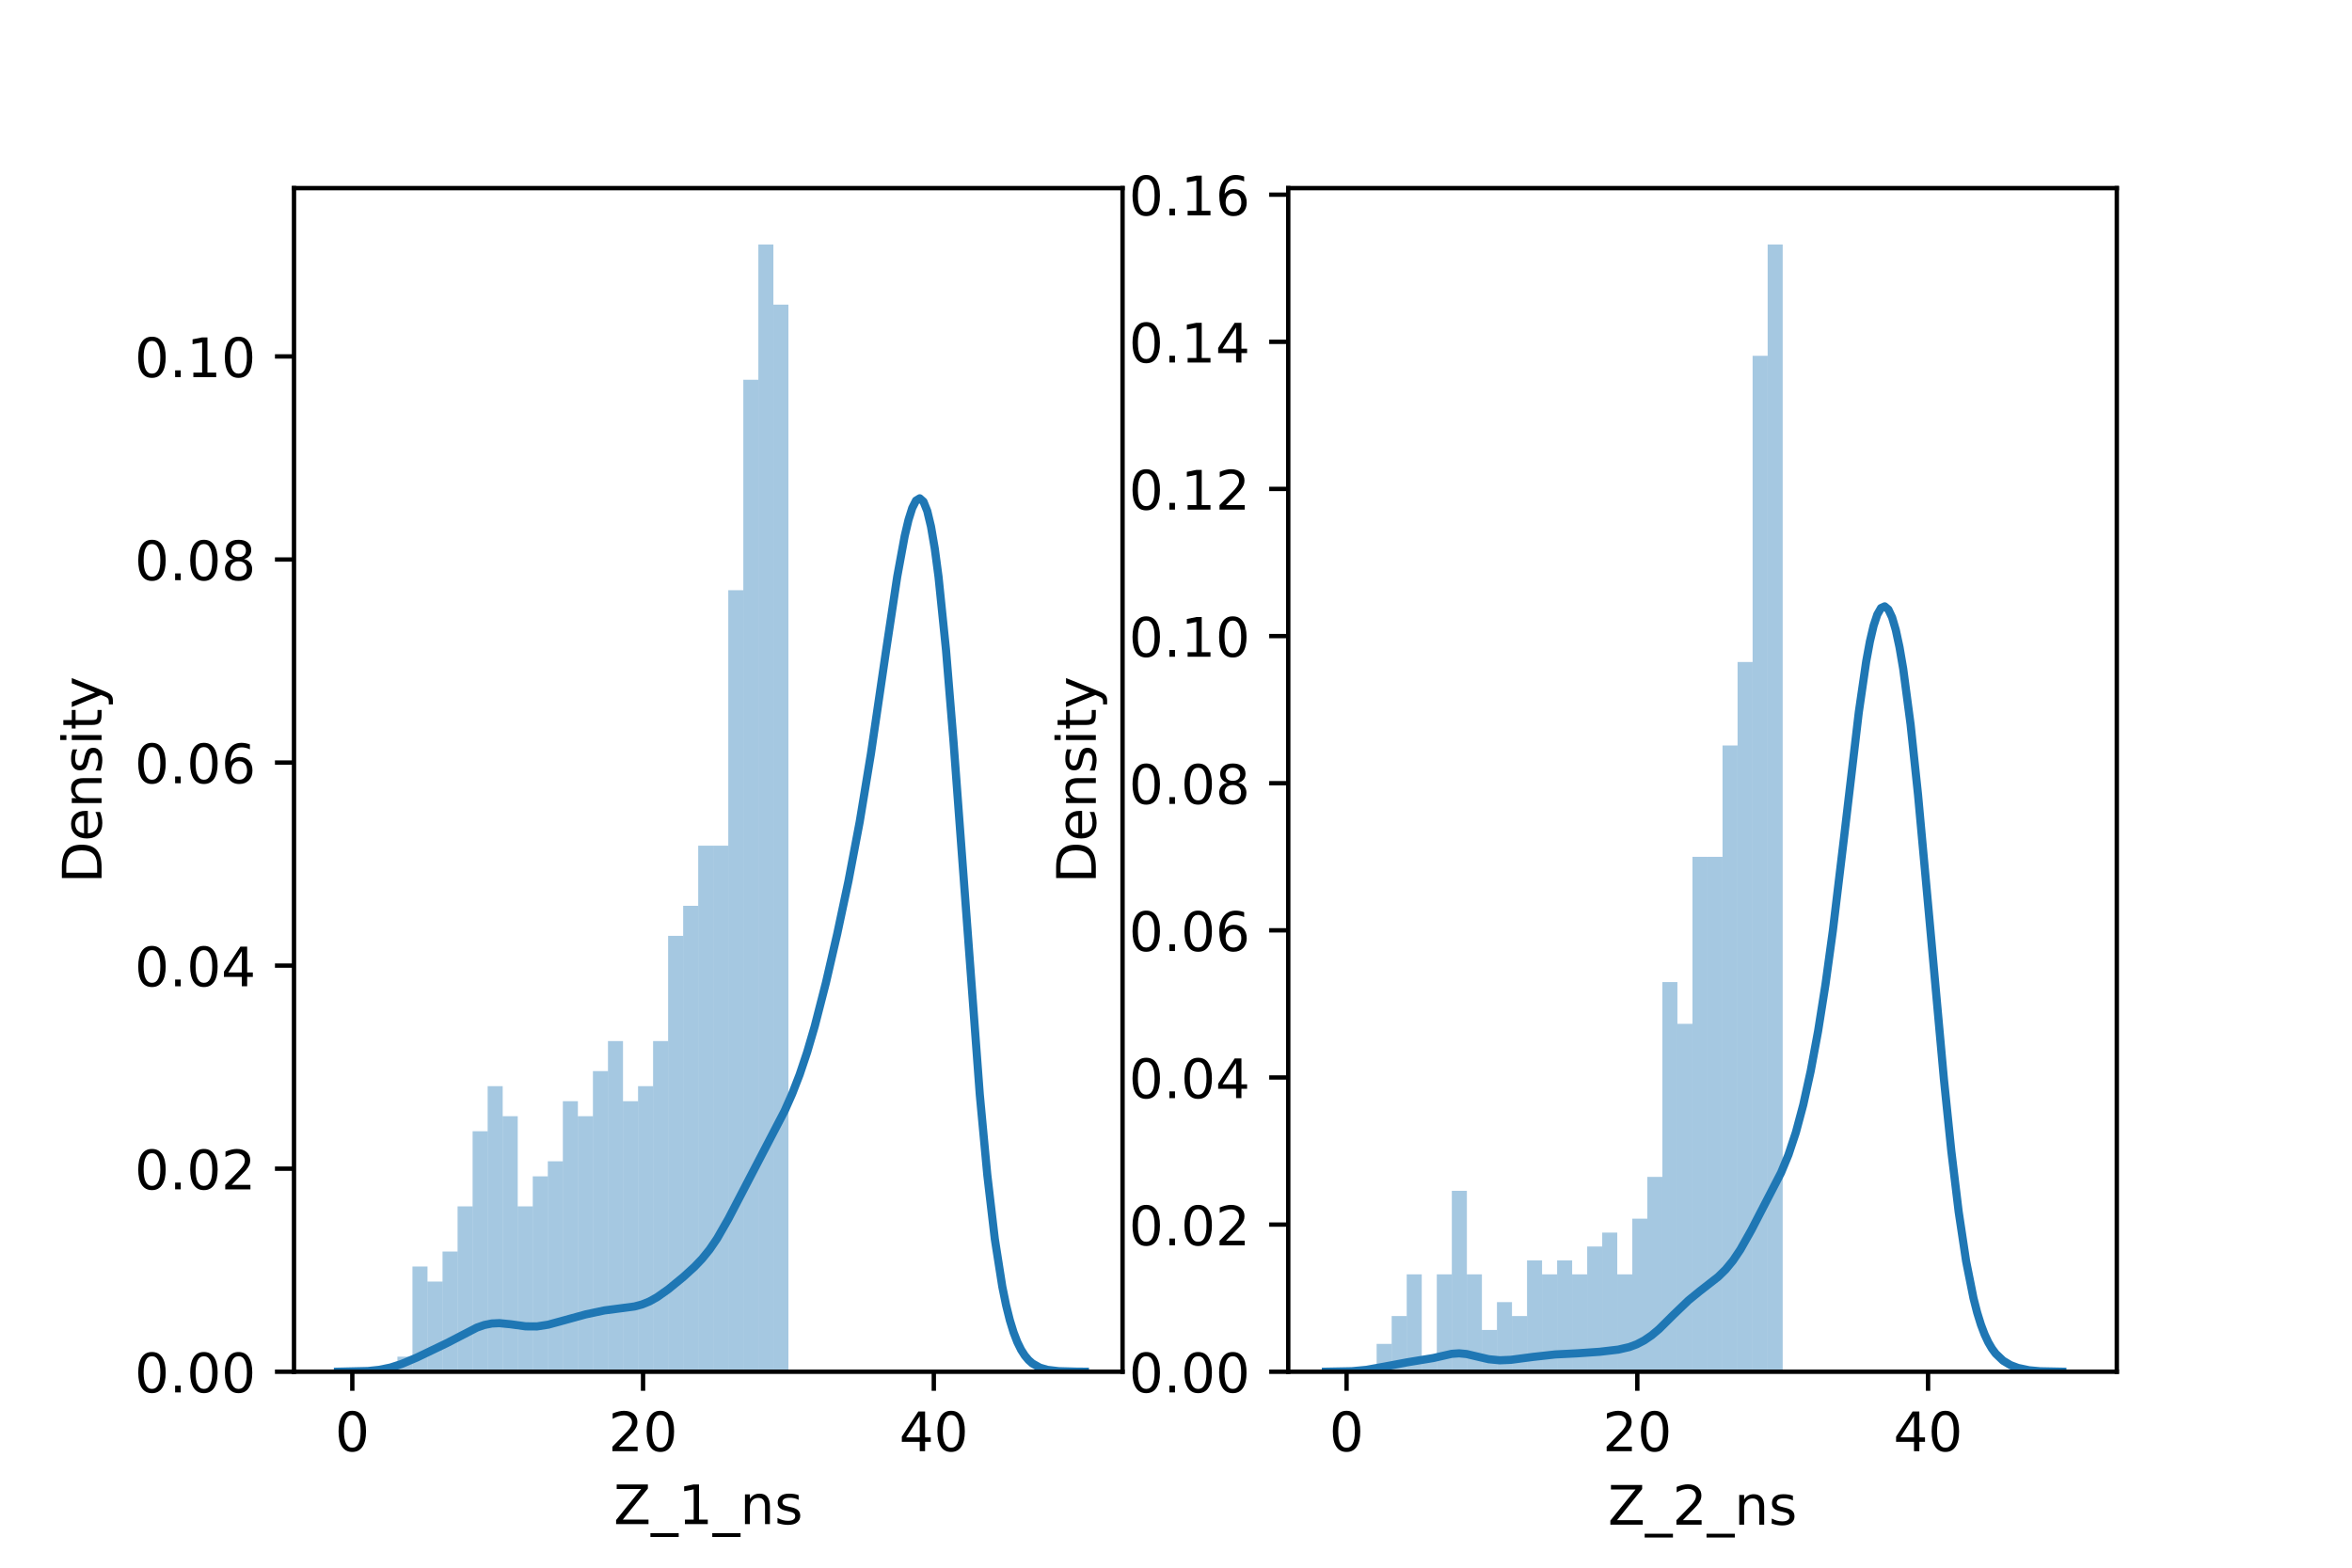 <?xml version="1.0" encoding="utf-8" standalone="no"?>
<!DOCTYPE svg PUBLIC "-//W3C//DTD SVG 1.1//EN"
  "http://www.w3.org/Graphics/SVG/1.1/DTD/svg11.dtd">
<!-- Created with matplotlib (https://matplotlib.org/) -->
<svg height="288pt" version="1.1" viewBox="0 0 432 288" width="432pt" xmlns="http://www.w3.org/2000/svg" xmlns:xlink="http://www.w3.org/1999/xlink">
 <defs>
  <style type="text/css">*{stroke-linecap:butt;stroke-linejoin:round;}</style>
 </defs>
 <g id="figure_1">
  <g id="patch_1">
   <path d="M 0 288 
L 432 288 
L 432 0 
L 0 0 
z
" style="fill:#ffffff;"/>
  </g>
  <g id="axes_1">
   <g id="patch_2">
    <path d="M 54 252 
L 206.182 252 
L 206.182 34.56 
L 54 34.56 
z
" style="fill:#ffffff;"/>
   </g>
   <g id="patch_3">
    <path clip-path="url(#pb17962e1df)" d="M 64.709 252 
L 67.471 252 
L 67.471 252 
L 64.709 252 
z
" style="fill:#1f77b4;opacity:0.4;"/>
   </g>
   <g id="patch_4">
    <path clip-path="url(#pb17962e1df)" d="M 67.471 252 
L 70.233 252 
L 70.233 252 
L 67.471 252 
z
" style="fill:#1f77b4;opacity:0.4;"/>
   </g>
   <g id="patch_5">
    <path clip-path="url(#pb17962e1df)" d="M 70.233 252 
L 72.996 252 
L 72.996 252 
L 70.233 252 
z
" style="fill:#1f77b4;opacity:0.4;"/>
   </g>
   <g id="patch_6">
    <path clip-path="url(#pb17962e1df)" d="M 72.996 252 
L 75.758 252 
L 75.758 249.239 
L 72.996 249.239 
z
" style="fill:#1f77b4;opacity:0.4;"/>
   </g>
   <g id="patch_7">
    <path clip-path="url(#pb17962e1df)" d="M 75.758 252 
L 78.52 252 
L 78.52 232.672 
L 75.758 232.672 
z
" style="fill:#1f77b4;opacity:0.4;"/>
   </g>
   <g id="patch_8">
    <path clip-path="url(#pb17962e1df)" d="M 78.52 252 
L 81.282 252 
L 81.282 235.433 
L 78.52 235.433 
z
" style="fill:#1f77b4;opacity:0.4;"/>
   </g>
   <g id="patch_9">
    <path clip-path="url(#pb17962e1df)" d="M 81.282 252 
L 84.045 252 
L 84.045 229.911 
L 81.282 229.911 
z
" style="fill:#1f77b4;opacity:0.4;"/>
   </g>
   <g id="patch_10">
    <path clip-path="url(#pb17962e1df)" d="M 84.045 252 
L 86.807 252 
L 86.807 221.627 
L 84.045 221.627 
z
" style="fill:#1f77b4;opacity:0.4;"/>
   </g>
   <g id="patch_11">
    <path clip-path="url(#pb17962e1df)" d="M 86.807 252 
L 89.569 252 
L 89.569 207.822 
L 86.807 207.822 
z
" style="fill:#1f77b4;opacity:0.4;"/>
   </g>
   <g id="patch_12">
    <path clip-path="url(#pb17962e1df)" d="M 89.569 252 
L 92.331 252 
L 92.331 199.538 
L 89.569 199.538 
z
" style="fill:#1f77b4;opacity:0.4;"/>
   </g>
   <g id="patch_13">
    <path clip-path="url(#pb17962e1df)" d="M 92.331 252 
L 95.094 252 
L 95.094 205.061 
L 92.331 205.061 
z
" style="fill:#1f77b4;opacity:0.4;"/>
   </g>
   <g id="patch_14">
    <path clip-path="url(#pb17962e1df)" d="M 95.094 252 
L 97.856 252 
L 97.856 221.627 
L 95.094 221.627 
z
" style="fill:#1f77b4;opacity:0.4;"/>
   </g>
   <g id="patch_15">
    <path clip-path="url(#pb17962e1df)" d="M 97.856 252 
L 100.618 252 
L 100.618 216.105 
L 97.856 216.105 
z
" style="fill:#1f77b4;opacity:0.4;"/>
   </g>
   <g id="patch_16">
    <path clip-path="url(#pb17962e1df)" d="M 100.618 252 
L 103.38 252 
L 103.38 213.344 
L 100.618 213.344 
z
" style="fill:#1f77b4;opacity:0.4;"/>
   </g>
   <g id="patch_17">
    <path clip-path="url(#pb17962e1df)" d="M 103.38 252 
L 106.143 252 
L 106.143 202.299 
L 103.38 202.299 
z
" style="fill:#1f77b4;opacity:0.4;"/>
   </g>
   <g id="patch_18">
    <path clip-path="url(#pb17962e1df)" d="M 106.143 252 
L 108.905 252 
L 108.905 205.061 
L 106.143 205.061 
z
" style="fill:#1f77b4;opacity:0.4;"/>
   </g>
   <g id="patch_19">
    <path clip-path="url(#pb17962e1df)" d="M 108.905 252 
L 111.667 252 
L 111.667 196.777 
L 108.905 196.777 
z
" style="fill:#1f77b4;opacity:0.4;"/>
   </g>
   <g id="patch_20">
    <path clip-path="url(#pb17962e1df)" d="M 111.667 252 
L 114.429 252 
L 114.429 191.255 
L 111.667 191.255 
z
" style="fill:#1f77b4;opacity:0.4;"/>
   </g>
   <g id="patch_21">
    <path clip-path="url(#pb17962e1df)" d="M 114.429 252 
L 117.192 252 
L 117.192 202.299 
L 114.429 202.299 
z
" style="fill:#1f77b4;opacity:0.4;"/>
   </g>
   <g id="patch_22">
    <path clip-path="url(#pb17962e1df)" d="M 117.192 252 
L 119.954 252 
L 119.954 199.538 
L 117.192 199.538 
z
" style="fill:#1f77b4;opacity:0.4;"/>
   </g>
   <g id="patch_23">
    <path clip-path="url(#pb17962e1df)" d="M 119.954 252 
L 122.716 252 
L 122.716 191.255 
L 119.954 191.255 
z
" style="fill:#1f77b4;opacity:0.4;"/>
   </g>
   <g id="patch_24">
    <path clip-path="url(#pb17962e1df)" d="M 122.716 252 
L 125.478 252 
L 125.478 171.927 
L 122.716 171.927 
z
" style="fill:#1f77b4;opacity:0.4;"/>
   </g>
   <g id="patch_25">
    <path clip-path="url(#pb17962e1df)" d="M 125.478 252 
L 128.241 252 
L 128.241 166.405 
L 125.478 166.405 
z
" style="fill:#1f77b4;opacity:0.4;"/>
   </g>
   <g id="patch_26">
    <path clip-path="url(#pb17962e1df)" d="M 128.241 252 
L 131.003 252 
L 131.003 155.36 
L 128.241 155.36 
z
" style="fill:#1f77b4;opacity:0.4;"/>
   </g>
   <g id="patch_27">
    <path clip-path="url(#pb17962e1df)" d="M 131.003 252 
L 133.765 252 
L 133.765 155.36 
L 131.003 155.36 
z
" style="fill:#1f77b4;opacity:0.4;"/>
   </g>
   <g id="patch_28">
    <path clip-path="url(#pb17962e1df)" d="M 133.765 252 
L 136.527 252 
L 136.527 108.421 
L 133.765 108.421 
z
" style="fill:#1f77b4;opacity:0.4;"/>
   </g>
   <g id="patch_29">
    <path clip-path="url(#pb17962e1df)" d="M 136.527 252 
L 139.29 252 
L 139.29 69.765 
L 136.527 69.765 
z
" style="fill:#1f77b4;opacity:0.4;"/>
   </g>
   <g id="patch_30">
    <path clip-path="url(#pb17962e1df)" d="M 139.29 252 
L 142.052 252 
L 142.052 44.914 
L 139.29 44.914 
z
" style="fill:#1f77b4;opacity:0.4;"/>
   </g>
   <g id="patch_31">
    <path clip-path="url(#pb17962e1df)" d="M 142.052 252 
L 144.814 252 
L 144.814 55.959 
L 142.052 55.959 
z
" style="fill:#1f77b4;opacity:0.4;"/>
   </g>
   <g id="matplotlib.axis_1">
    <g id="xtick_1">
     <g id="line2d_1">
      <defs>
       <path d="M 0 0 
L 0 3.5 
" id="m04f1236546" style="stroke:#000000;stroke-width:0.8;"/>
      </defs>
      <g>
       <use style="stroke:#000000;stroke-width:0.8;" x="64.709" xlink:href="#m04f1236546" y="252"/>
      </g>
     </g>
     <g id="text_1">
      <!-- 0 -->
      <g transform="translate(61.528 266.598)scale(0.1 -0.1)">
       <defs>
        <path d="M 31.781 66.406 
Q 24.172 66.406 20.328 58.906 
Q 16.5 51.422 16.5 36.375 
Q 16.5 21.391 20.328 13.891 
Q 24.172 6.391 31.781 6.391 
Q 39.453 6.391 43.281 13.891 
Q 47.125 21.391 47.125 36.375 
Q 47.125 51.422 43.281 58.906 
Q 39.453 66.406 31.781 66.406 
z
M 31.781 74.219 
Q 44.047 74.219 50.516 64.516 
Q 56.984 54.828 56.984 36.375 
Q 56.984 17.969 50.516 8.266 
Q 44.047 -1.422 31.781 -1.422 
Q 19.531 -1.422 13.062 8.266 
Q 6.594 17.969 6.594 36.375 
Q 6.594 54.828 13.062 64.516 
Q 19.531 74.219 31.781 74.219 
z
" id="DejaVuSans-48"/>
       </defs>
       <use xlink:href="#DejaVuSans-48"/>
      </g>
     </g>
    </g>
    <g id="xtick_2">
     <g id="line2d_2">
      <g>
       <use style="stroke:#000000;stroke-width:0.8;" x="118.112" xlink:href="#m04f1236546" y="252"/>
      </g>
     </g>
     <g id="text_2">
      <!-- 20 -->
      <g transform="translate(111.75 266.598)scale(0.1 -0.1)">
       <defs>
        <path d="M 19.188 8.297 
L 53.609 8.297 
L 53.609 0 
L 7.328 0 
L 7.328 8.297 
Q 12.938 14.109 22.625 23.891 
Q 32.328 33.688 34.812 36.531 
Q 39.547 41.844 41.422 45.531 
Q 43.312 49.219 43.312 52.781 
Q 43.312 58.594 39.234 62.25 
Q 35.156 65.922 28.609 65.922 
Q 23.969 65.922 18.812 64.312 
Q 13.672 62.703 7.812 59.422 
L 7.812 69.391 
Q 13.766 71.781 18.938 73 
Q 24.125 74.219 28.422 74.219 
Q 39.75 74.219 46.484 68.547 
Q 53.219 62.891 53.219 53.422 
Q 53.219 48.922 51.531 44.891 
Q 49.859 40.875 45.406 35.406 
Q 44.188 33.984 37.641 27.219 
Q 31.109 20.453 19.188 8.297 
z
" id="DejaVuSans-50"/>
       </defs>
       <use xlink:href="#DejaVuSans-50"/>
       <use x="63.623" xlink:href="#DejaVuSans-48"/>
      </g>
     </g>
    </g>
    <g id="xtick_3">
     <g id="line2d_3">
      <g>
       <use style="stroke:#000000;stroke-width:0.8;" x="171.516" xlink:href="#m04f1236546" y="252"/>
      </g>
     </g>
     <g id="text_3">
      <!-- 40 -->
      <g transform="translate(165.153 266.598)scale(0.1 -0.1)">
       <defs>
        <path d="M 37.797 64.312 
L 12.891 25.391 
L 37.797 25.391 
z
M 35.203 72.906 
L 47.609 72.906 
L 47.609 25.391 
L 58.016 25.391 
L 58.016 17.188 
L 47.609 17.188 
L 47.609 0 
L 37.797 0 
L 37.797 17.188 
L 4.891 17.188 
L 4.891 26.703 
z
" id="DejaVuSans-52"/>
       </defs>
       <use xlink:href="#DejaVuSans-52"/>
       <use x="63.623" xlink:href="#DejaVuSans-48"/>
      </g>
     </g>
    </g>
    <g id="text_4">
     <!-- Z_1_ns -->
     <g transform="translate(112.711 279.998)scale(0.1 -0.1)">
      <defs>
       <path d="M 5.609 72.906 
L 62.891 72.906 
L 62.891 65.375 
L 16.797 8.297 
L 64.016 8.297 
L 64.016 0 
L 4.5 0 
L 4.5 7.516 
L 50.594 64.594 
L 5.609 64.594 
z
" id="DejaVuSans-90"/>
       <path d="M 50.984 -16.609 
L 50.984 -23.578 
L -0.984 -23.578 
L -0.984 -16.609 
z
" id="DejaVuSans-95"/>
       <path d="M 12.406 8.297 
L 28.516 8.297 
L 28.516 63.922 
L 10.984 60.406 
L 10.984 69.391 
L 28.422 72.906 
L 38.281 72.906 
L 38.281 8.297 
L 54.391 8.297 
L 54.391 0 
L 12.406 0 
z
" id="DejaVuSans-49"/>
       <path d="M 54.891 33.016 
L 54.891 0 
L 45.906 0 
L 45.906 32.719 
Q 45.906 40.484 42.875 44.328 
Q 39.844 48.188 33.797 48.188 
Q 26.516 48.188 22.312 43.547 
Q 18.109 38.922 18.109 30.906 
L 18.109 0 
L 9.078 0 
L 9.078 54.688 
L 18.109 54.688 
L 18.109 46.188 
Q 21.344 51.125 25.703 53.562 
Q 30.078 56 35.797 56 
Q 45.219 56 50.047 50.172 
Q 54.891 44.344 54.891 33.016 
z
" id="DejaVuSans-110"/>
       <path d="M 44.281 53.078 
L 44.281 44.578 
Q 40.484 46.531 36.375 47.5 
Q 32.281 48.484 27.875 48.484 
Q 21.188 48.484 17.844 46.438 
Q 14.5 44.391 14.5 40.281 
Q 14.5 37.156 16.891 35.375 
Q 19.281 33.594 26.516 31.984 
L 29.594 31.297 
Q 39.156 29.25 43.188 25.516 
Q 47.219 21.781 47.219 15.094 
Q 47.219 7.469 41.188 3.016 
Q 35.156 -1.422 24.609 -1.422 
Q 20.219 -1.422 15.453 -0.562 
Q 10.688 0.297 5.422 2 
L 5.422 11.281 
Q 10.406 8.688 15.234 7.391 
Q 20.062 6.109 24.812 6.109 
Q 31.156 6.109 34.562 8.281 
Q 37.984 10.453 37.984 14.406 
Q 37.984 18.062 35.516 20.016 
Q 33.062 21.969 24.703 23.781 
L 21.578 24.516 
Q 13.234 26.266 9.516 29.906 
Q 5.812 33.547 5.812 39.891 
Q 5.812 47.609 11.281 51.797 
Q 16.75 56 26.812 56 
Q 31.781 56 36.172 55.266 
Q 40.578 54.547 44.281 53.078 
z
" id="DejaVuSans-115"/>
      </defs>
      <use xlink:href="#DejaVuSans-90"/>
      <use x="68.506" xlink:href="#DejaVuSans-95"/>
      <use x="118.506" xlink:href="#DejaVuSans-49"/>
      <use x="182.129" xlink:href="#DejaVuSans-95"/>
      <use x="232.129" xlink:href="#DejaVuSans-110"/>
      <use x="295.508" xlink:href="#DejaVuSans-115"/>
     </g>
    </g>
   </g>
   <g id="matplotlib.axis_2">
    <g id="ytick_1">
     <g id="line2d_4">
      <defs>
       <path d="M 0 0 
L -3.5 0 
" id="m43bfdbb6eb" style="stroke:#000000;stroke-width:0.8;"/>
      </defs>
      <g>
       <use style="stroke:#000000;stroke-width:0.8;" x="54" xlink:href="#m43bfdbb6eb" y="252"/>
      </g>
     </g>
     <g id="text_5">
      <!-- 0.00 -->
      <g transform="translate(24.734 255.799)scale(0.1 -0.1)">
       <defs>
        <path d="M 10.688 12.406 
L 21 12.406 
L 21 0 
L 10.688 0 
z
" id="DejaVuSans-46"/>
       </defs>
       <use xlink:href="#DejaVuSans-48"/>
       <use x="63.623" xlink:href="#DejaVuSans-46"/>
       <use x="95.41" xlink:href="#DejaVuSans-48"/>
       <use x="159.033" xlink:href="#DejaVuSans-48"/>
      </g>
     </g>
    </g>
    <g id="ytick_2">
     <g id="line2d_5">
      <g>
       <use style="stroke:#000000;stroke-width:0.8;" x="54" xlink:href="#m43bfdbb6eb" y="214.696"/>
      </g>
     </g>
     <g id="text_6">
      <!-- 0.02 -->
      <g transform="translate(24.734 218.495)scale(0.1 -0.1)">
       <use xlink:href="#DejaVuSans-48"/>
       <use x="63.623" xlink:href="#DejaVuSans-46"/>
       <use x="95.41" xlink:href="#DejaVuSans-48"/>
       <use x="159.033" xlink:href="#DejaVuSans-50"/>
      </g>
     </g>
    </g>
    <g id="ytick_3">
     <g id="line2d_6">
      <g>
       <use style="stroke:#000000;stroke-width:0.8;" x="54" xlink:href="#m43bfdbb6eb" y="177.392"/>
      </g>
     </g>
     <g id="text_7">
      <!-- 0.04 -->
      <g transform="translate(24.734 181.191)scale(0.1 -0.1)">
       <use xlink:href="#DejaVuSans-48"/>
       <use x="63.623" xlink:href="#DejaVuSans-46"/>
       <use x="95.41" xlink:href="#DejaVuSans-48"/>
       <use x="159.033" xlink:href="#DejaVuSans-52"/>
      </g>
     </g>
    </g>
    <g id="ytick_4">
     <g id="line2d_7">
      <g>
       <use style="stroke:#000000;stroke-width:0.8;" x="54" xlink:href="#m43bfdbb6eb" y="140.088"/>
      </g>
     </g>
     <g id="text_8">
      <!-- 0.06 -->
      <g transform="translate(24.734 143.887)scale(0.1 -0.1)">
       <defs>
        <path d="M 33.016 40.375 
Q 26.375 40.375 22.484 35.828 
Q 18.609 31.297 18.609 23.391 
Q 18.609 15.531 22.484 10.953 
Q 26.375 6.391 33.016 6.391 
Q 39.656 6.391 43.531 10.953 
Q 47.406 15.531 47.406 23.391 
Q 47.406 31.297 43.531 35.828 
Q 39.656 40.375 33.016 40.375 
z
M 52.594 71.297 
L 52.594 62.312 
Q 48.875 64.062 45.094 64.984 
Q 41.312 65.922 37.594 65.922 
Q 27.828 65.922 22.672 59.328 
Q 17.531 52.734 16.797 39.406 
Q 19.672 43.656 24.016 45.922 
Q 28.375 48.188 33.594 48.188 
Q 44.578 48.188 50.953 41.516 
Q 57.328 34.859 57.328 23.391 
Q 57.328 12.156 50.688 5.359 
Q 44.047 -1.422 33.016 -1.422 
Q 20.359 -1.422 13.672 8.266 
Q 6.984 17.969 6.984 36.375 
Q 6.984 53.656 15.188 63.938 
Q 23.391 74.219 37.203 74.219 
Q 40.922 74.219 44.703 73.484 
Q 48.484 72.75 52.594 71.297 
z
" id="DejaVuSans-54"/>
       </defs>
       <use xlink:href="#DejaVuSans-48"/>
       <use x="63.623" xlink:href="#DejaVuSans-46"/>
       <use x="95.41" xlink:href="#DejaVuSans-48"/>
       <use x="159.033" xlink:href="#DejaVuSans-54"/>
      </g>
     </g>
    </g>
    <g id="ytick_5">
     <g id="line2d_8">
      <g>
       <use style="stroke:#000000;stroke-width:0.8;" x="54" xlink:href="#m43bfdbb6eb" y="102.784"/>
      </g>
     </g>
     <g id="text_9">
      <!-- 0.08 -->
      <g transform="translate(24.734 106.583)scale(0.1 -0.1)">
       <defs>
        <path d="M 31.781 34.625 
Q 24.75 34.625 20.719 30.859 
Q 16.703 27.094 16.703 20.516 
Q 16.703 13.922 20.719 10.156 
Q 24.75 6.391 31.781 6.391 
Q 38.812 6.391 42.859 10.172 
Q 46.922 13.969 46.922 20.516 
Q 46.922 27.094 42.891 30.859 
Q 38.875 34.625 31.781 34.625 
z
M 21.922 38.812 
Q 15.578 40.375 12.031 44.719 
Q 8.5 49.078 8.5 55.328 
Q 8.5 64.062 14.719 69.141 
Q 20.953 74.219 31.781 74.219 
Q 42.672 74.219 48.875 69.141 
Q 55.078 64.062 55.078 55.328 
Q 55.078 49.078 51.531 44.719 
Q 48 40.375 41.703 38.812 
Q 48.828 37.156 52.797 32.312 
Q 56.781 27.484 56.781 20.516 
Q 56.781 9.906 50.312 4.234 
Q 43.844 -1.422 31.781 -1.422 
Q 19.734 -1.422 13.25 4.234 
Q 6.781 9.906 6.781 20.516 
Q 6.781 27.484 10.781 32.312 
Q 14.797 37.156 21.922 38.812 
z
M 18.312 54.391 
Q 18.312 48.734 21.844 45.562 
Q 25.391 42.391 31.781 42.391 
Q 38.141 42.391 41.719 45.562 
Q 45.312 48.734 45.312 54.391 
Q 45.312 60.062 41.719 63.234 
Q 38.141 66.406 31.781 66.406 
Q 25.391 66.406 21.844 63.234 
Q 18.312 60.062 18.312 54.391 
z
" id="DejaVuSans-56"/>
       </defs>
       <use xlink:href="#DejaVuSans-48"/>
       <use x="63.623" xlink:href="#DejaVuSans-46"/>
       <use x="95.41" xlink:href="#DejaVuSans-48"/>
       <use x="159.033" xlink:href="#DejaVuSans-56"/>
      </g>
     </g>
    </g>
    <g id="ytick_6">
     <g id="line2d_9">
      <g>
       <use style="stroke:#000000;stroke-width:0.8;" x="54" xlink:href="#m43bfdbb6eb" y="65.48"/>
      </g>
     </g>
     <g id="text_10">
      <!-- 0.10 -->
      <g transform="translate(24.734 69.279)scale(0.1 -0.1)">
       <use xlink:href="#DejaVuSans-48"/>
       <use x="63.623" xlink:href="#DejaVuSans-46"/>
       <use x="95.41" xlink:href="#DejaVuSans-49"/>
       <use x="159.033" xlink:href="#DejaVuSans-48"/>
      </g>
     </g>
    </g>
    <g id="text_11">
     <!-- Density -->
     <g transform="translate(18.655 162.289)rotate(-90)scale(0.1 -0.1)">
      <defs>
       <path d="M 19.672 64.797 
L 19.672 8.109 
L 31.594 8.109 
Q 46.688 8.109 53.688 14.938 
Q 60.688 21.781 60.688 36.531 
Q 60.688 51.172 53.688 57.984 
Q 46.688 64.797 31.594 64.797 
z
M 9.812 72.906 
L 30.078 72.906 
Q 51.266 72.906 61.172 64.094 
Q 71.094 55.281 71.094 36.531 
Q 71.094 17.672 61.125 8.828 
Q 51.172 0 30.078 0 
L 9.812 0 
z
" id="DejaVuSans-68"/>
       <path d="M 56.203 29.594 
L 56.203 25.203 
L 14.891 25.203 
Q 15.484 15.922 20.484 11.062 
Q 25.484 6.203 34.422 6.203 
Q 39.594 6.203 44.453 7.469 
Q 49.312 8.734 54.109 11.281 
L 54.109 2.781 
Q 49.266 0.734 44.188 -0.344 
Q 39.109 -1.422 33.891 -1.422 
Q 20.797 -1.422 13.156 6.188 
Q 5.516 13.812 5.516 26.812 
Q 5.516 40.234 12.766 48.109 
Q 20.016 56 32.328 56 
Q 43.359 56 49.781 48.891 
Q 56.203 41.797 56.203 29.594 
z
M 47.219 32.234 
Q 47.125 39.594 43.094 43.984 
Q 39.062 48.391 32.422 48.391 
Q 24.906 48.391 20.391 44.141 
Q 15.875 39.891 15.188 32.172 
z
" id="DejaVuSans-101"/>
       <path d="M 9.422 54.688 
L 18.406 54.688 
L 18.406 0 
L 9.422 0 
z
M 9.422 75.984 
L 18.406 75.984 
L 18.406 64.594 
L 9.422 64.594 
z
" id="DejaVuSans-105"/>
       <path d="M 18.312 70.219 
L 18.312 54.688 
L 36.812 54.688 
L 36.812 47.703 
L 18.312 47.703 
L 18.312 18.016 
Q 18.312 11.328 20.141 9.422 
Q 21.969 7.516 27.594 7.516 
L 36.812 7.516 
L 36.812 0 
L 27.594 0 
Q 17.188 0 13.234 3.875 
Q 9.281 7.766 9.281 18.016 
L 9.281 47.703 
L 2.688 47.703 
L 2.688 54.688 
L 9.281 54.688 
L 9.281 70.219 
z
" id="DejaVuSans-116"/>
       <path d="M 32.172 -5.078 
Q 28.375 -14.844 24.75 -17.812 
Q 21.141 -20.797 15.094 -20.797 
L 7.906 -20.797 
L 7.906 -13.281 
L 13.188 -13.281 
Q 16.891 -13.281 18.938 -11.516 
Q 21 -9.766 23.484 -3.219 
L 25.094 0.875 
L 2.984 54.688 
L 12.5 54.688 
L 29.594 11.922 
L 46.688 54.688 
L 56.203 54.688 
z
" id="DejaVuSans-121"/>
      </defs>
      <use xlink:href="#DejaVuSans-68"/>
      <use x="77.002" xlink:href="#DejaVuSans-101"/>
      <use x="138.525" xlink:href="#DejaVuSans-110"/>
      <use x="201.904" xlink:href="#DejaVuSans-115"/>
      <use x="254.004" xlink:href="#DejaVuSans-105"/>
      <use x="281.787" xlink:href="#DejaVuSans-116"/>
      <use x="320.996" xlink:href="#DejaVuSans-121"/>
     </g>
    </g>
   </g>
   <g id="line2d_10">
    <path clip-path="url(#pb17962e1df)" d="M 62.081 251.997 
L 67.596 251.87 
L 69.664 251.652 
L 71.732 251.228 
L 73.8 250.563 
L 76.557 249.395 
L 82.072 246.748 
L 87.587 243.894 
L 88.966 243.413 
L 90.345 243.138 
L 91.724 243.075 
L 93.792 243.281 
L 96.549 243.662 
L 98.617 243.677 
L 100.685 243.357 
L 103.443 242.605 
L 107.579 241.467 
L 111.026 240.737 
L 113.783 240.378 
L 116.541 240.01 
L 117.919 239.646 
L 119.298 239.083 
L 120.677 238.315 
L 122.745 236.857 
L 125.502 234.599 
L 127.57 232.714 
L 128.949 231.266 
L 130.328 229.565 
L 131.707 227.546 
L 133.775 223.939 
L 144.115 204.084 
L 145.494 200.972 
L 146.873 197.41 
L 148.251 193.295 
L 149.63 188.591 
L 151.698 180.543 
L 153.766 171.605 
L 155.834 161.882 
L 157.903 150.984 
L 159.971 138.44 
L 162.728 119.637 
L 164.796 105.941 
L 166.175 98.437 
L 166.864 95.523 
L 167.554 93.328 
L 168.243 91.967 
L 168.932 91.547 
L 169.622 92.16 
L 170.311 93.876 
L 171 96.741 
L 171.69 100.768 
L 172.379 105.934 
L 173.758 119.41 
L 175.137 136.261 
L 179.962 201.101 
L 181.341 215.849 
L 182.72 227.605 
L 184.098 236.384 
L 184.788 239.755 
L 185.477 242.528 
L 186.167 244.772 
L 186.856 246.558 
L 187.545 247.958 
L 188.235 249.038 
L 188.924 249.858 
L 189.613 250.471 
L 190.992 251.251 
L 192.371 251.652 
L 194.439 251.9 
L 197.886 251.991 
L 199.264 251.997 
L 199.264 251.997 
" style="fill:none;stroke:#1f77b4;stroke-linecap:square;stroke-width:1.5;"/>
   </g>
   <g id="patch_32">
    <path d="M 54 252 
L 54 34.56 
" style="fill:none;stroke:#000000;stroke-linecap:square;stroke-linejoin:miter;stroke-width:0.8;"/>
   </g>
   <g id="patch_33">
    <path d="M 206.182 252 
L 206.182 34.56 
" style="fill:none;stroke:#000000;stroke-linecap:square;stroke-linejoin:miter;stroke-width:0.8;"/>
   </g>
   <g id="patch_34">
    <path d="M 54 252 
L 206.182 252 
" style="fill:none;stroke:#000000;stroke-linecap:square;stroke-linejoin:miter;stroke-width:0.8;"/>
   </g>
   <g id="patch_35">
    <path d="M 54 34.56 
L 206.182 34.56 
" style="fill:none;stroke:#000000;stroke-linecap:square;stroke-linejoin:miter;stroke-width:0.8;"/>
   </g>
  </g>
  <g id="axes_2">
   <g id="patch_36">
    <path d="M 236.618 252 
L 388.8 252 
L 388.8 34.56 
L 236.618 34.56 
z
" style="fill:#ffffff;"/>
   </g>
   <g id="patch_37">
    <path clip-path="url(#p2fba35f840)" d="M 247.327 252 
L 250.089 252 
L 250.089 252 
L 247.327 252 
z
" style="fill:#1f77b4;opacity:0.4;"/>
   </g>
   <g id="patch_38">
    <path clip-path="url(#p2fba35f840)" d="M 250.089 252 
L 252.852 252 
L 252.852 252 
L 250.089 252 
z
" style="fill:#1f77b4;opacity:0.4;"/>
   </g>
   <g id="patch_39">
    <path clip-path="url(#p2fba35f840)" d="M 252.852 252 
L 255.614 252 
L 255.614 246.887 
L 252.852 246.887 
z
" style="fill:#1f77b4;opacity:0.4;"/>
   </g>
   <g id="patch_40">
    <path clip-path="url(#p2fba35f840)" d="M 255.614 252 
L 258.376 252 
L 258.376 241.774 
L 255.614 241.774 
z
" style="fill:#1f77b4;opacity:0.4;"/>
   </g>
   <g id="patch_41">
    <path clip-path="url(#p2fba35f840)" d="M 258.376 252 
L 261.138 252 
L 261.138 234.104 
L 258.376 234.104 
z
" style="fill:#1f77b4;opacity:0.4;"/>
   </g>
   <g id="patch_42">
    <path clip-path="url(#p2fba35f840)" d="M 261.138 252 
L 263.901 252 
L 263.901 249.443 
L 261.138 249.443 
z
" style="fill:#1f77b4;opacity:0.4;"/>
   </g>
   <g id="patch_43">
    <path clip-path="url(#p2fba35f840)" d="M 263.901 252 
L 266.663 252 
L 266.663 234.104 
L 263.901 234.104 
z
" style="fill:#1f77b4;opacity:0.4;"/>
   </g>
   <g id="patch_44">
    <path clip-path="url(#p2fba35f840)" d="M 266.663 252 
L 269.425 252 
L 269.425 218.764 
L 266.663 218.764 
z
" style="fill:#1f77b4;opacity:0.4;"/>
   </g>
   <g id="patch_45">
    <path clip-path="url(#p2fba35f840)" d="M 269.425 252 
L 272.187 252 
L 272.187 234.104 
L 269.425 234.104 
z
" style="fill:#1f77b4;opacity:0.4;"/>
   </g>
   <g id="patch_46">
    <path clip-path="url(#p2fba35f840)" d="M 272.187 252 
L 274.95 252 
L 274.95 244.33 
L 272.187 244.33 
z
" style="fill:#1f77b4;opacity:0.4;"/>
   </g>
   <g id="patch_47">
    <path clip-path="url(#p2fba35f840)" d="M 274.95 252 
L 277.712 252 
L 277.712 239.217 
L 274.95 239.217 
z
" style="fill:#1f77b4;opacity:0.4;"/>
   </g>
   <g id="patch_48">
    <path clip-path="url(#p2fba35f840)" d="M 277.712 252 
L 280.474 252 
L 280.474 241.774 
L 277.712 241.774 
z
" style="fill:#1f77b4;opacity:0.4;"/>
   </g>
   <g id="patch_49">
    <path clip-path="url(#p2fba35f840)" d="M 280.474 252 
L 283.236 252 
L 283.236 231.547 
L 280.474 231.547 
z
" style="fill:#1f77b4;opacity:0.4;"/>
   </g>
   <g id="patch_50">
    <path clip-path="url(#p2fba35f840)" d="M 283.236 252 
L 285.999 252 
L 285.999 234.104 
L 283.236 234.104 
z
" style="fill:#1f77b4;opacity:0.4;"/>
   </g>
   <g id="patch_51">
    <path clip-path="url(#p2fba35f840)" d="M 285.999 252 
L 288.761 252 
L 288.761 231.547 
L 285.999 231.547 
z
" style="fill:#1f77b4;opacity:0.4;"/>
   </g>
   <g id="patch_52">
    <path clip-path="url(#p2fba35f840)" d="M 288.761 252 
L 291.523 252 
L 291.523 234.104 
L 288.761 234.104 
z
" style="fill:#1f77b4;opacity:0.4;"/>
   </g>
   <g id="patch_53">
    <path clip-path="url(#p2fba35f840)" d="M 291.523 252 
L 294.285 252 
L 294.285 228.99 
L 291.523 228.99 
z
" style="fill:#1f77b4;opacity:0.4;"/>
   </g>
   <g id="patch_54">
    <path clip-path="url(#p2fba35f840)" d="M 294.285 252 
L 297.048 252 
L 297.048 226.434 
L 294.285 226.434 
z
" style="fill:#1f77b4;opacity:0.4;"/>
   </g>
   <g id="patch_55">
    <path clip-path="url(#p2fba35f840)" d="M 297.048 252 
L 299.81 252 
L 299.81 234.104 
L 297.048 234.104 
z
" style="fill:#1f77b4;opacity:0.4;"/>
   </g>
   <g id="patch_56">
    <path clip-path="url(#p2fba35f840)" d="M 299.81 252 
L 302.572 252 
L 302.572 223.877 
L 299.81 223.877 
z
" style="fill:#1f77b4;opacity:0.4;"/>
   </g>
   <g id="patch_57">
    <path clip-path="url(#p2fba35f840)" d="M 302.572 252 
L 305.334 252 
L 305.334 216.207 
L 302.572 216.207 
z
" style="fill:#1f77b4;opacity:0.4;"/>
   </g>
   <g id="patch_58">
    <path clip-path="url(#p2fba35f840)" d="M 305.334 252 
L 308.097 252 
L 308.097 180.415 
L 305.334 180.415 
z
" style="fill:#1f77b4;opacity:0.4;"/>
   </g>
   <g id="patch_59">
    <path clip-path="url(#p2fba35f840)" d="M 308.097 252 
L 310.859 252 
L 310.859 188.085 
L 308.097 188.085 
z
" style="fill:#1f77b4;opacity:0.4;"/>
   </g>
   <g id="patch_60">
    <path clip-path="url(#p2fba35f840)" d="M 310.859 252 
L 313.621 252 
L 313.621 157.405 
L 310.859 157.405 
z
" style="fill:#1f77b4;opacity:0.4;"/>
   </g>
   <g id="patch_61">
    <path clip-path="url(#p2fba35f840)" d="M 313.621 252 
L 316.383 252 
L 316.383 157.405 
L 313.621 157.405 
z
" style="fill:#1f77b4;opacity:0.4;"/>
   </g>
   <g id="patch_62">
    <path clip-path="url(#p2fba35f840)" d="M 316.383 252 
L 319.146 252 
L 319.146 136.952 
L 316.383 136.952 
z
" style="fill:#1f77b4;opacity:0.4;"/>
   </g>
   <g id="patch_63">
    <path clip-path="url(#p2fba35f840)" d="M 319.146 252 
L 321.908 252 
L 321.908 121.613 
L 319.146 121.613 
z
" style="fill:#1f77b4;opacity:0.4;"/>
   </g>
   <g id="patch_64">
    <path clip-path="url(#p2fba35f840)" d="M 321.908 252 
L 324.67 252 
L 324.67 65.367 
L 321.908 65.367 
z
" style="fill:#1f77b4;opacity:0.4;"/>
   </g>
   <g id="patch_65">
    <path clip-path="url(#p2fba35f840)" d="M 324.67 252 
L 327.432 252 
L 327.432 44.914 
L 324.67 44.914 
z
" style="fill:#1f77b4;opacity:0.4;"/>
   </g>
   <g id="matplotlib.axis_3">
    <g id="xtick_4">
     <g id="line2d_11">
      <g>
       <use style="stroke:#000000;stroke-width:0.8;" x="247.327" xlink:href="#m04f1236546" y="252"/>
      </g>
     </g>
     <g id="text_12">
      <!-- 0 -->
      <g transform="translate(244.146 266.598)scale(0.1 -0.1)">
       <use xlink:href="#DejaVuSans-48"/>
      </g>
     </g>
    </g>
    <g id="xtick_5">
     <g id="line2d_12">
      <g>
       <use style="stroke:#000000;stroke-width:0.8;" x="300.731" xlink:href="#m04f1236546" y="252"/>
      </g>
     </g>
     <g id="text_13">
      <!-- 20 -->
      <g transform="translate(294.368 266.598)scale(0.1 -0.1)">
       <use xlink:href="#DejaVuSans-50"/>
       <use x="63.623" xlink:href="#DejaVuSans-48"/>
      </g>
     </g>
    </g>
    <g id="xtick_6">
     <g id="line2d_13">
      <g>
       <use style="stroke:#000000;stroke-width:0.8;" x="354.134" xlink:href="#m04f1236546" y="252"/>
      </g>
     </g>
     <g id="text_14">
      <!-- 40 -->
      <g transform="translate(347.772 266.598)scale(0.1 -0.1)">
       <use xlink:href="#DejaVuSans-52"/>
       <use x="63.623" xlink:href="#DejaVuSans-48"/>
      </g>
     </g>
    </g>
    <g id="text_15">
     <!-- Z_2_ns -->
     <g transform="translate(295.329 280.1)scale(0.1 -0.1)">
      <use xlink:href="#DejaVuSans-90"/>
      <use x="68.506" xlink:href="#DejaVuSans-95"/>
      <use x="118.506" xlink:href="#DejaVuSans-50"/>
      <use x="182.129" xlink:href="#DejaVuSans-95"/>
      <use x="232.129" xlink:href="#DejaVuSans-110"/>
      <use x="295.508" xlink:href="#DejaVuSans-115"/>
     </g>
    </g>
   </g>
   <g id="matplotlib.axis_4">
    <g id="ytick_7">
     <g id="line2d_14">
      <g>
       <use style="stroke:#000000;stroke-width:0.8;" x="236.618" xlink:href="#m43bfdbb6eb" y="252"/>
      </g>
     </g>
     <g id="text_16">
      <!-- 0.00 -->
      <g transform="translate(207.353 255.799)scale(0.1 -0.1)">
       <use xlink:href="#DejaVuSans-48"/>
       <use x="63.623" xlink:href="#DejaVuSans-46"/>
       <use x="95.41" xlink:href="#DejaVuSans-48"/>
       <use x="159.033" xlink:href="#DejaVuSans-48"/>
      </g>
     </g>
    </g>
    <g id="ytick_8">
     <g id="line2d_15">
      <g>
       <use style="stroke:#000000;stroke-width:0.8;" x="236.618" xlink:href="#m43bfdbb6eb" y="224.97"/>
      </g>
     </g>
     <g id="text_17">
      <!-- 0.02 -->
      <g transform="translate(207.353 228.77)scale(0.1 -0.1)">
       <use xlink:href="#DejaVuSans-48"/>
       <use x="63.623" xlink:href="#DejaVuSans-46"/>
       <use x="95.41" xlink:href="#DejaVuSans-48"/>
       <use x="159.033" xlink:href="#DejaVuSans-50"/>
      </g>
     </g>
    </g>
    <g id="ytick_9">
     <g id="line2d_16">
      <g>
       <use style="stroke:#000000;stroke-width:0.8;" x="236.618" xlink:href="#m43bfdbb6eb" y="197.941"/>
      </g>
     </g>
     <g id="text_18">
      <!-- 0.04 -->
      <g transform="translate(207.353 201.74)scale(0.1 -0.1)">
       <use xlink:href="#DejaVuSans-48"/>
       <use x="63.623" xlink:href="#DejaVuSans-46"/>
       <use x="95.41" xlink:href="#DejaVuSans-48"/>
       <use x="159.033" xlink:href="#DejaVuSans-52"/>
      </g>
     </g>
    </g>
    <g id="ytick_10">
     <g id="line2d_17">
      <g>
       <use style="stroke:#000000;stroke-width:0.8;" x="236.618" xlink:href="#m43bfdbb6eb" y="170.911"/>
      </g>
     </g>
     <g id="text_19">
      <!-- 0.06 -->
      <g transform="translate(207.353 174.71)scale(0.1 -0.1)">
       <use xlink:href="#DejaVuSans-48"/>
       <use x="63.623" xlink:href="#DejaVuSans-46"/>
       <use x="95.41" xlink:href="#DejaVuSans-48"/>
       <use x="159.033" xlink:href="#DejaVuSans-54"/>
      </g>
     </g>
    </g>
    <g id="ytick_11">
     <g id="line2d_18">
      <g>
       <use style="stroke:#000000;stroke-width:0.8;" x="236.618" xlink:href="#m43bfdbb6eb" y="143.882"/>
      </g>
     </g>
     <g id="text_20">
      <!-- 0.08 -->
      <g transform="translate(207.353 147.681)scale(0.1 -0.1)">
       <use xlink:href="#DejaVuSans-48"/>
       <use x="63.623" xlink:href="#DejaVuSans-46"/>
       <use x="95.41" xlink:href="#DejaVuSans-48"/>
       <use x="159.033" xlink:href="#DejaVuSans-56"/>
      </g>
     </g>
    </g>
    <g id="ytick_12">
     <g id="line2d_19">
      <g>
       <use style="stroke:#000000;stroke-width:0.8;" x="236.618" xlink:href="#m43bfdbb6eb" y="116.852"/>
      </g>
     </g>
     <g id="text_21">
      <!-- 0.10 -->
      <g transform="translate(207.353 120.651)scale(0.1 -0.1)">
       <use xlink:href="#DejaVuSans-48"/>
       <use x="63.623" xlink:href="#DejaVuSans-46"/>
       <use x="95.41" xlink:href="#DejaVuSans-49"/>
       <use x="159.033" xlink:href="#DejaVuSans-48"/>
      </g>
     </g>
    </g>
    <g id="ytick_13">
     <g id="line2d_20">
      <g>
       <use style="stroke:#000000;stroke-width:0.8;" x="236.618" xlink:href="#m43bfdbb6eb" y="89.823"/>
      </g>
     </g>
     <g id="text_22">
      <!-- 0.12 -->
      <g transform="translate(207.353 93.622)scale(0.1 -0.1)">
       <use xlink:href="#DejaVuSans-48"/>
       <use x="63.623" xlink:href="#DejaVuSans-46"/>
       <use x="95.41" xlink:href="#DejaVuSans-49"/>
       <use x="159.033" xlink:href="#DejaVuSans-50"/>
      </g>
     </g>
    </g>
    <g id="ytick_14">
     <g id="line2d_21">
      <g>
       <use style="stroke:#000000;stroke-width:0.8;" x="236.618" xlink:href="#m43bfdbb6eb" y="62.793"/>
      </g>
     </g>
     <g id="text_23">
      <!-- 0.14 -->
      <g transform="translate(207.353 66.592)scale(0.1 -0.1)">
       <use xlink:href="#DejaVuSans-48"/>
       <use x="63.623" xlink:href="#DejaVuSans-46"/>
       <use x="95.41" xlink:href="#DejaVuSans-49"/>
       <use x="159.033" xlink:href="#DejaVuSans-52"/>
      </g>
     </g>
    </g>
    <g id="ytick_15">
     <g id="line2d_22">
      <g>
       <use style="stroke:#000000;stroke-width:0.8;" x="236.618" xlink:href="#m43bfdbb6eb" y="35.763"/>
      </g>
     </g>
     <g id="text_24">
      <!-- 0.16 -->
      <g transform="translate(207.353 39.563)scale(0.1 -0.1)">
       <use xlink:href="#DejaVuSans-48"/>
       <use x="63.623" xlink:href="#DejaVuSans-46"/>
       <use x="95.41" xlink:href="#DejaVuSans-49"/>
       <use x="159.033" xlink:href="#DejaVuSans-54"/>
      </g>
     </g>
    </g>
    <g id="text_25">
     <!-- Density -->
     <g transform="translate(201.273 162.289)rotate(-90)scale(0.1 -0.1)">
      <use xlink:href="#DejaVuSans-68"/>
      <use x="77.002" xlink:href="#DejaVuSans-101"/>
      <use x="138.525" xlink:href="#DejaVuSans-110"/>
      <use x="201.904" xlink:href="#DejaVuSans-115"/>
      <use x="254.004" xlink:href="#DejaVuSans-105"/>
      <use x="281.787" xlink:href="#DejaVuSans-116"/>
      <use x="320.996" xlink:href="#DejaVuSans-121"/>
     </g>
    </g>
   </g>
   <g id="line2d_23">
    <path clip-path="url(#p2fba35f840)" d="M 243.536 251.998 
L 248.293 251.907 
L 251.012 251.652 
L 254.41 251.036 
L 258.488 250.268 
L 263.246 249.488 
L 266.645 248.713 
L 268.004 248.62 
L 269.363 248.749 
L 271.402 249.23 
L 273.441 249.705 
L 275.48 249.9 
L 277.52 249.812 
L 281.598 249.275 
L 285.676 248.824 
L 289.754 248.617 
L 293.832 248.336 
L 297.23 247.938 
L 299.269 247.47 
L 300.629 246.96 
L 301.988 246.252 
L 303.347 245.326 
L 304.707 244.185 
L 307.425 241.488 
L 310.144 238.878 
L 312.183 237.216 
L 315.582 234.565 
L 316.941 233.237 
L 318.3 231.586 
L 319.66 229.561 
L 321.699 225.941 
L 327.136 215.428 
L 328.496 212.135 
L 329.855 208.037 
L 331.214 202.949 
L 332.574 196.776 
L 333.933 189.442 
L 335.292 180.85 
L 336.652 170.936 
L 338.691 153.942 
L 341.409 130.867 
L 342.769 121.53 
L 343.448 117.856 
L 344.128 114.962 
L 344.808 112.902 
L 345.488 111.709 
L 346.167 111.398 
L 346.847 111.97 
L 347.527 113.418 
L 348.206 115.73 
L 348.886 118.886 
L 349.566 122.859 
L 350.925 133.094 
L 352.284 145.925 
L 354.323 168.204 
L 357.042 198.229 
L 358.401 211.42 
L 359.761 222.652 
L 361.12 231.678 
L 362.48 238.501 
L 363.159 241.151 
L 363.839 243.349 
L 364.519 245.147 
L 365.198 246.598 
L 365.878 247.757 
L 366.558 248.675 
L 367.917 249.972 
L 369.276 250.783 
L 370.636 251.296 
L 372.675 251.729 
L 374.714 251.917 
L 378.792 251.997 
L 378.792 251.997 
" style="fill:none;stroke:#1f77b4;stroke-linecap:square;stroke-width:1.5;"/>
   </g>
   <g id="patch_66">
    <path d="M 236.618 252 
L 236.618 34.56 
" style="fill:none;stroke:#000000;stroke-linecap:square;stroke-linejoin:miter;stroke-width:0.8;"/>
   </g>
   <g id="patch_67">
    <path d="M 388.8 252 
L 388.8 34.56 
" style="fill:none;stroke:#000000;stroke-linecap:square;stroke-linejoin:miter;stroke-width:0.8;"/>
   </g>
   <g id="patch_68">
    <path d="M 236.618 252 
L 388.8 252 
" style="fill:none;stroke:#000000;stroke-linecap:square;stroke-linejoin:miter;stroke-width:0.8;"/>
   </g>
   <g id="patch_69">
    <path d="M 236.618 34.56 
L 388.8 34.56 
" style="fill:none;stroke:#000000;stroke-linecap:square;stroke-linejoin:miter;stroke-width:0.8;"/>
   </g>
  </g>
 </g>
 <defs>
  <clipPath id="pb17962e1df">
   <rect height="217.44" width="152.182" x="54" y="34.56"/>
  </clipPath>
  <clipPath id="p2fba35f840">
   <rect height="217.44" width="152.182" x="236.618" y="34.56"/>
  </clipPath>
 </defs>
</svg>
